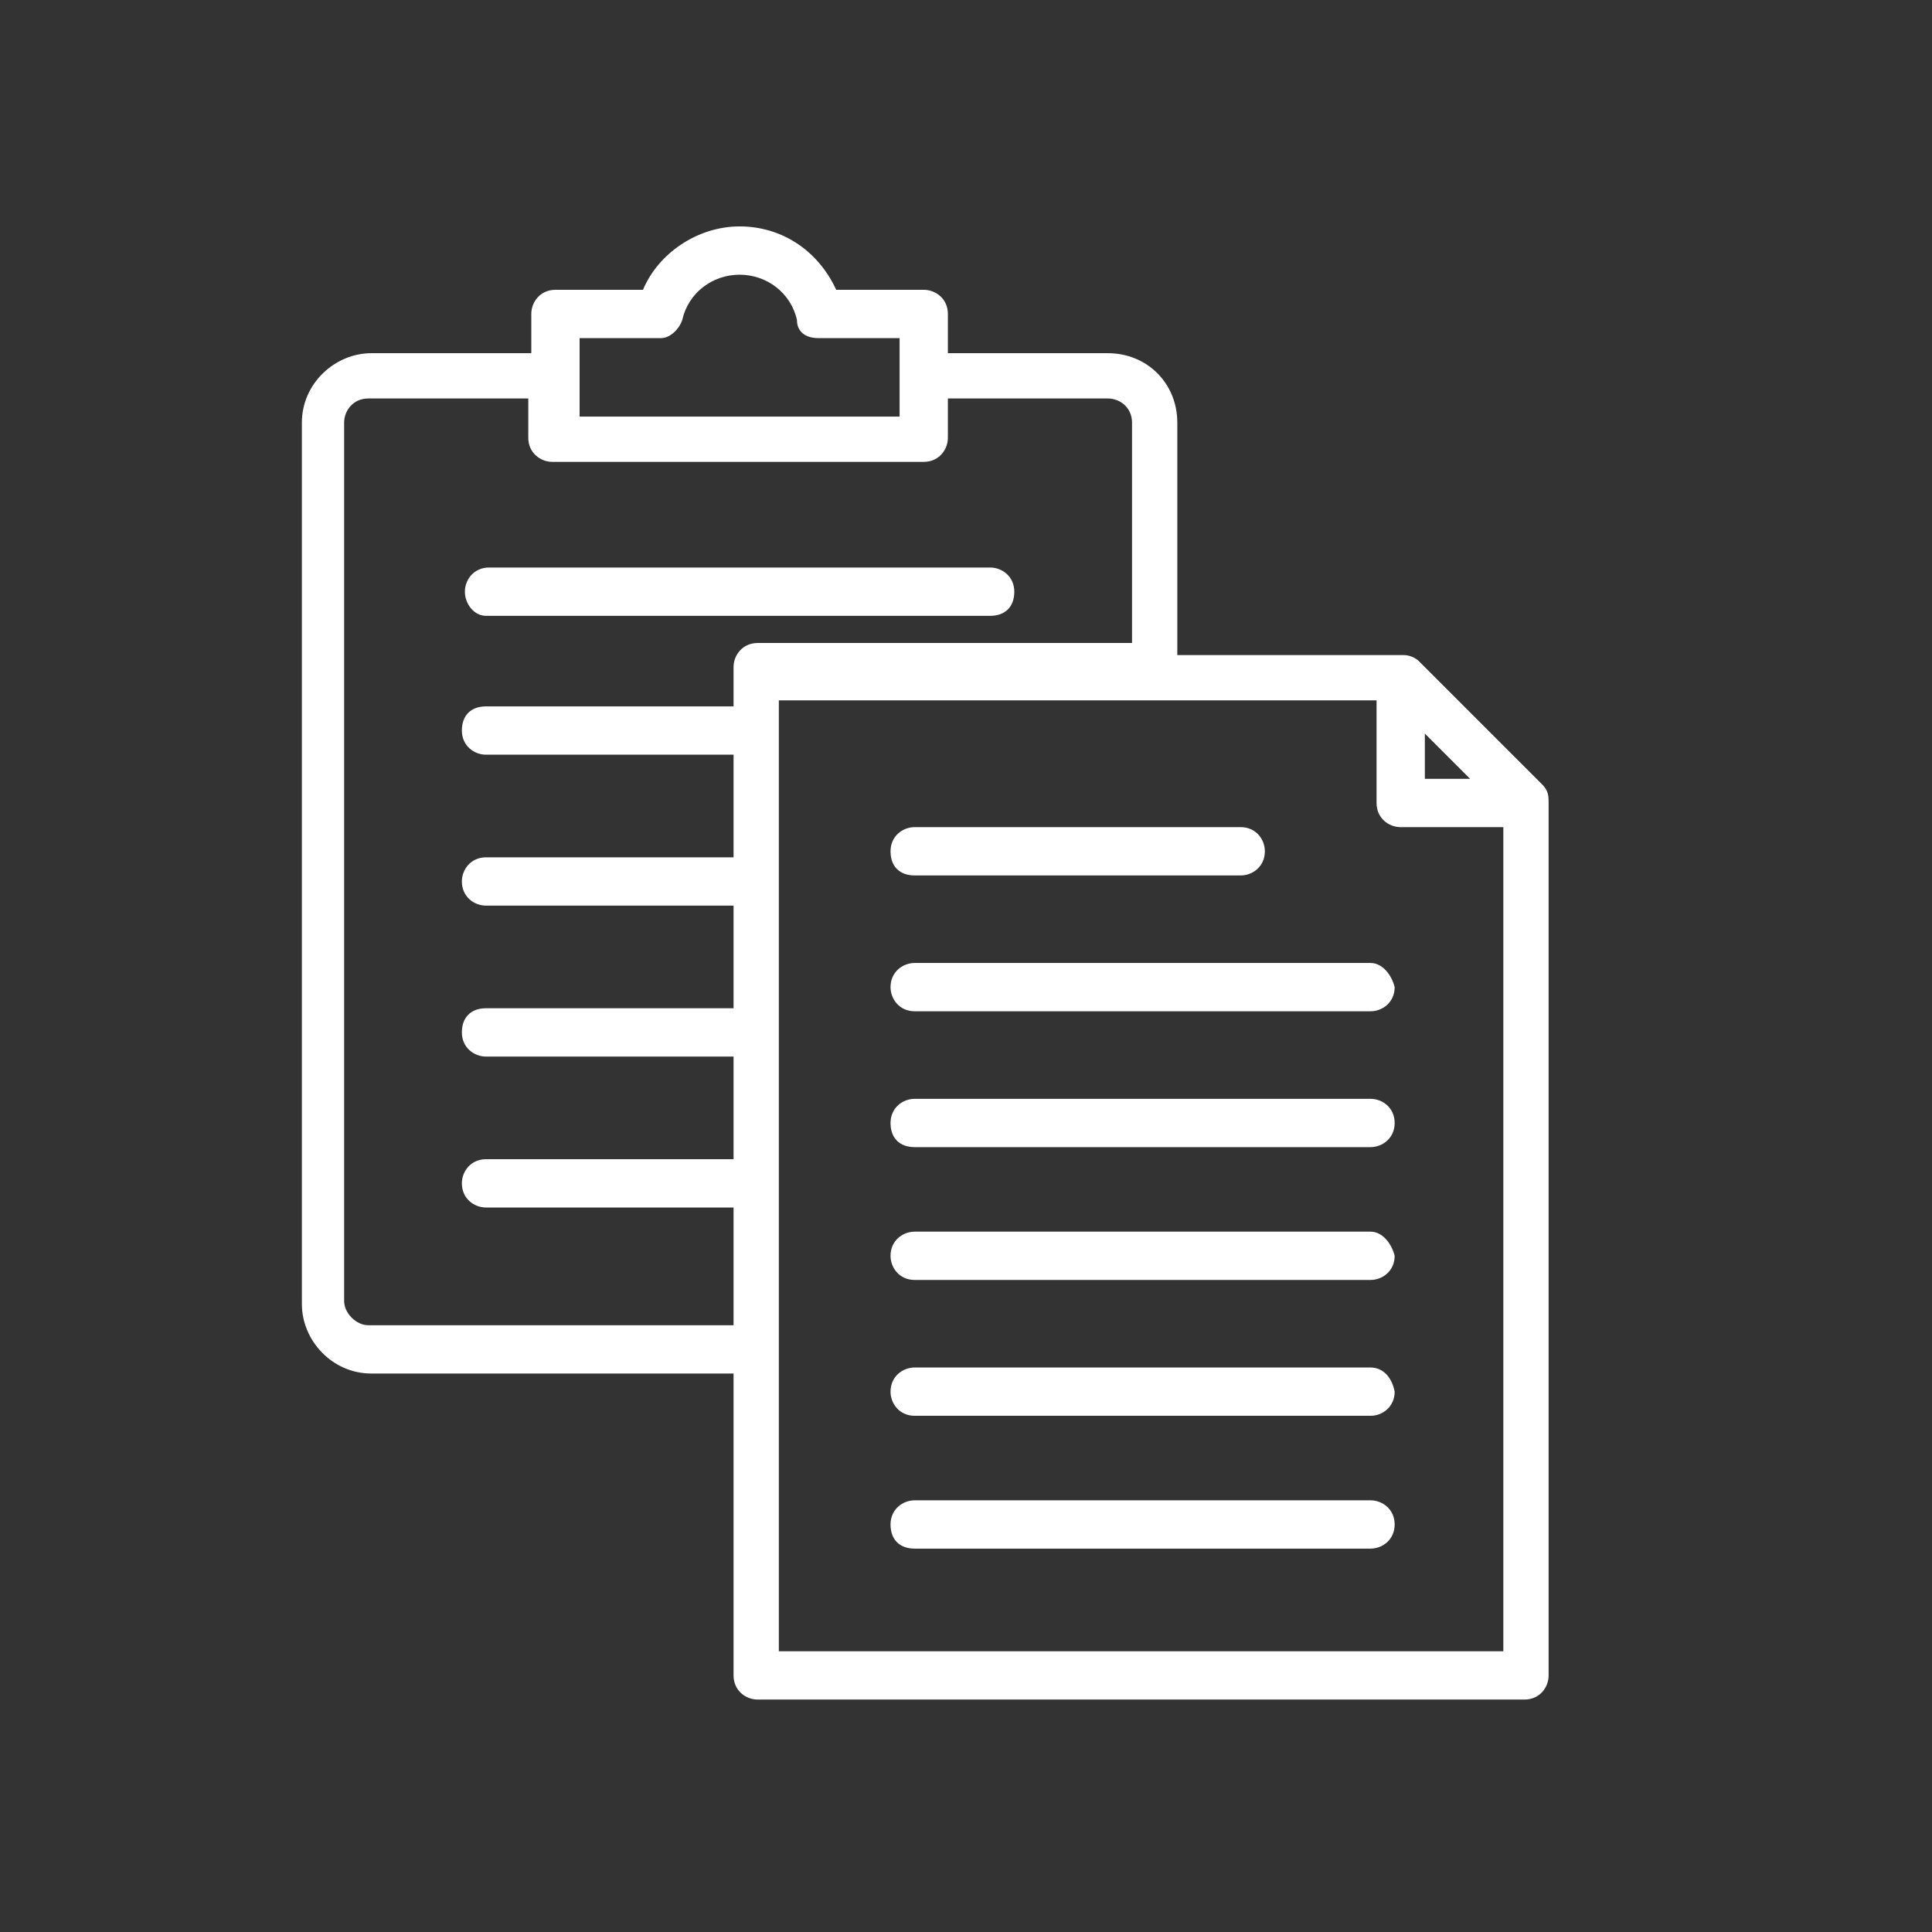 <?xml version="1.0" encoding="utf-8"?>
<!-- Generator: Adobe Illustrator 27.3.1, SVG Export Plug-In . SVG Version: 6.00 Build 0)  -->
<svg version="1.1" id="Layer_1" xmlns="http://www.w3.org/2000/svg" xmlns:xlink="http://www.w3.org/1999/xlink" x="0px" y="0px"
	 viewBox="0 0 64 64" style="enable-background:new 0 0 64 64;" xml:space="preserve">
<rect x="0" y="0" width="64" height="64" fill="#333333" stroke="none"/>
<style type="text/css">
	.st0{fill:#FFFFFF;}
</style>
<g>
	<g>
		<path class="st0" d="M15.4,19.6c0-0.4,0.3-0.8,0.8-0.8h16.6c0.4,0,0.8,0.3,0.8,0.8s-0.3,0.8-0.8,0.8H16.1
			C15.7,20.4,15.4,20,15.4,19.6z M51.3,26.6v28.9c0,0.4-0.3,0.8-0.8,0.8H25.1c-0.4,0-0.8-0.3-0.8-0.8V45.5h-12
			c-1.3,0-2.3-1.1-2.3-2.3V14c0-1.3,1.1-2.3,2.3-2.3h5.3v-1.3c0-0.4,0.3-0.8,0.8-0.8h2.9c0.5-1.2,1.8-2.1,3.2-2.1s2.6,0.8,3.2,2.1
			h2.9c0.4,0,0.8,0.3,0.8,0.8v1.3h5.3c1.3,0,2.3,1,2.3,2.3v7.7h7.5c0.2,0,0.4,0.1,0.5,0.2l4.1,4.1C51.3,26.2,51.3,26.4,51.3,26.6z
			 M47.2,25.8h1.5l-1.5-1.5V25.8z M19.1,13.8h10.7v-2.6h-2.7c-0.4,0-0.7-0.2-0.7-0.6c-0.2-0.9-1-1.5-1.9-1.5c-0.9,0-1.7,0.6-1.9,1.5
			c-0.1,0.3-0.4,0.6-0.7,0.6h-2.7V13.8z M24.3,44v-4h-8.2c-0.4,0-0.8-0.3-0.8-0.8c0-0.4,0.3-0.8,0.8-0.8h8.2V35h-8.2
			c-0.4,0-0.8-0.3-0.8-0.8s0.3-0.8,0.8-0.8h8.2v-3.4h-8.2c-0.4,0-0.8-0.3-0.8-0.8c0-0.4,0.3-0.8,0.8-0.8h8.2v-3.4h-8.2
			c-0.4,0-0.8-0.3-0.8-0.8s0.3-0.8,0.8-0.8h8.2v-1.3c0-0.4,0.3-0.8,0.8-0.8h12.4V14c0-0.5-0.4-0.8-0.8-0.8h-5.3v1.3
			c0,0.4-0.3,0.8-0.8,0.8H18.3c-0.4,0-0.8-0.3-0.8-0.8v-1.3h-5.3c-0.5,0-0.8,0.4-0.8,0.8v29.1c0,0.4,0.4,0.8,0.8,0.8H24.3z
			 M49.8,54.8V27.4h-3.4c-0.4,0-0.8-0.3-0.8-0.8v-3.4H25.8v31.5H49.8z M45.4,31.9H30.3c-0.4,0-0.8,0.3-0.8,0.8
			c0,0.4,0.3,0.8,0.8,0.8h15.1c0.4,0,0.8-0.3,0.8-0.8C46.1,32.3,45.8,31.9,45.4,31.9z M45.4,36.4H30.3c-0.4,0-0.8,0.3-0.8,0.8
			s0.3,0.8,0.8,0.8h15.1c0.4,0,0.8-0.3,0.8-0.8S45.8,36.4,45.4,36.4z M45.4,40.8H30.3c-0.4,0-0.8,0.3-0.8,0.8c0,0.4,0.3,0.8,0.8,0.8
			h15.1c0.4,0,0.8-0.3,0.8-0.8C46.1,41.2,45.8,40.8,45.4,40.8z M45.4,45.3H30.3c-0.4,0-0.8,0.3-0.8,0.8c0,0.4,0.3,0.8,0.8,0.8h15.1
			c0.4,0,0.8-0.3,0.8-0.8C46.1,45.6,45.8,45.3,45.4,45.3z M45.4,49.7H30.3c-0.4,0-0.8,0.3-0.8,0.8s0.3,0.8,0.8,0.8h15.1
			c0.4,0,0.8-0.3,0.8-0.8S45.8,49.7,45.4,49.7z M30.3,29h10.8c0.4,0,0.8-0.3,0.8-0.8c0-0.4-0.3-0.8-0.8-0.8H30.3
			c-0.4,0-0.8,0.3-0.8,0.8C29.5,28.7,29.8,29,30.3,29z"/>
	</g>
</g>
</svg>
